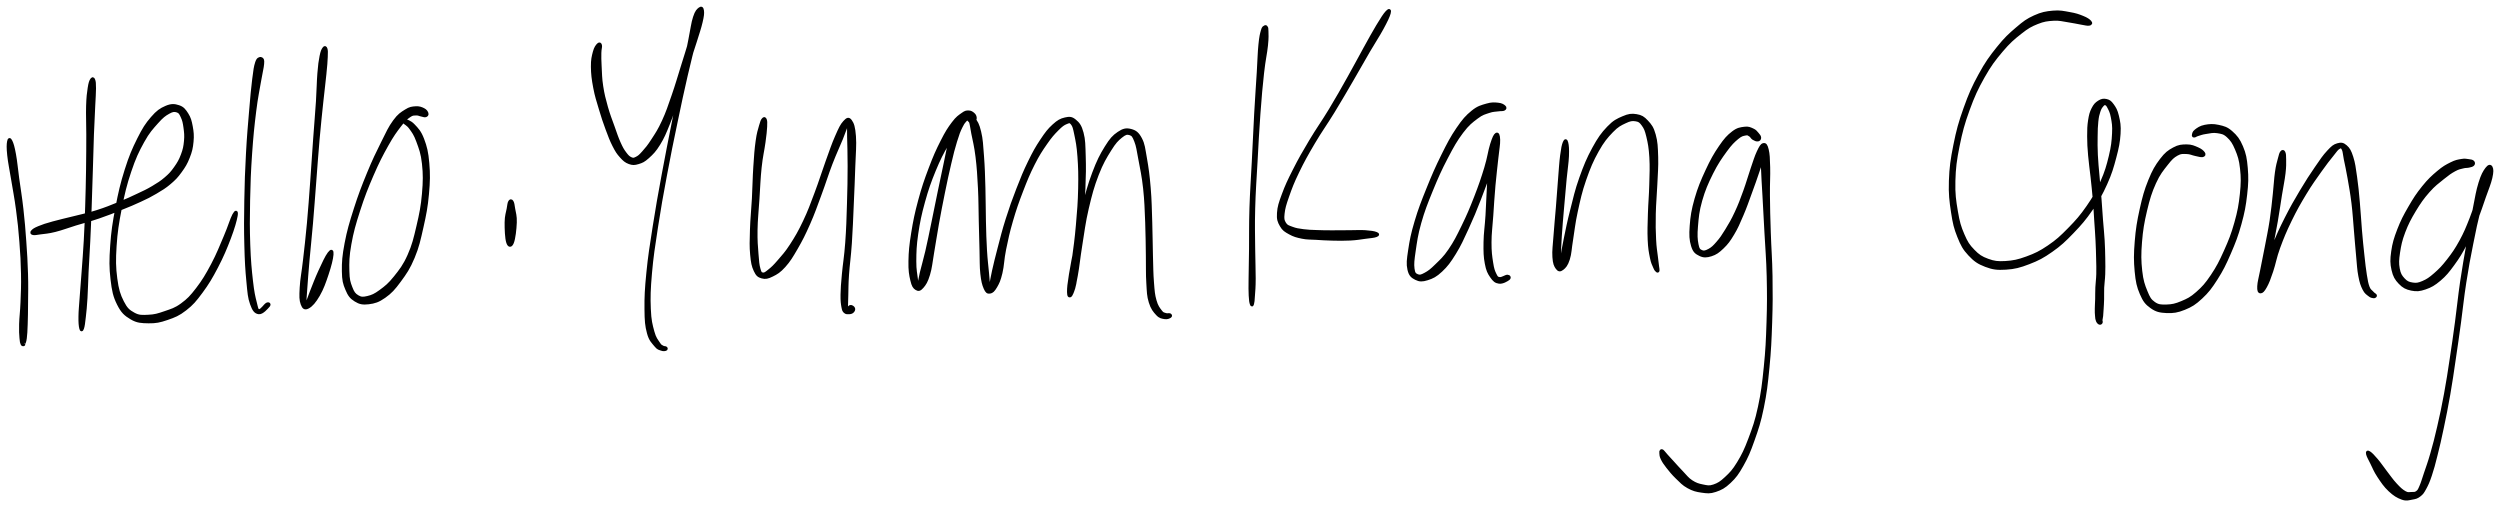<svg xmlns="http://www.w3.org/2000/svg" id="canvas" viewBox="197.881 307.735 938.659 190.434"><path d="M 201.04,360.89 C 200.85 361.94, 200.79 363.18, 201.09 366.00 C 201.39 368.83, 201.87 370.91, 202.54 375.01 C 203.20 379.10, 203.77 381.77, 204.39 386.46 C 205.02 391.15, 205.27 393.65, 205.65 398.47 C 206.02 403.29, 206.19 406.01, 206.27 410.56 C 206.36 415.12, 206.22 417.47, 206.08 421.24 C 205.93 425.01, 205.63 426.73, 205.56 429.41 C 205.48 432.09, 205.58 433.15, 205.69 434.64 C 205.80 436.13, 205.90 436.34, 206.10 436.86 C 206.30 437.38, 206.54 437.18, 206.69 437.23 C 206.84 437.28, 206.82 437.18, 206.86 437.10 C 206.90 437.01, 206.78 437.28, 206.90 436.79 C 207.02 436.31, 207.27 436.15, 207.45 434.68 C 207.63 433.22, 207.69 432.16, 207.78 429.48 C 207.87 426.80, 207.90 425.07, 207.92 421.28 C 207.95 417.49, 208.04 415.11, 207.90 410.52 C 207.77 405.94, 207.59 403.21, 207.25 398.35 C 206.90 393.49, 206.70 390.97, 206.17 386.24 C 205.64 381.51, 205.15 378.81, 204.59 374.70 C 204.03 370.59, 203.89 368.46, 203.38 365.67 C 202.87 362.88, 202.51 361.71, 202.04 360.75 C 201.57 359.79, 201.23 359.84, 201.04 360.89" style="stroke: black; fill: black;"/><path d="M 232.20,337.66 C 231.84 338.26, 231.60 338.80, 231.30 340.78 C 231.00 342.76, 230.82 344.06, 230.71 347.54 C 230.61 351.03, 230.78 353.44, 230.78 358.22 C 230.77 363.00, 230.77 366.00, 230.69 371.43 C 230.60 376.85, 230.53 380.00, 230.36 385.34 C 230.19 390.67, 230.10 393.24, 229.83 398.11 C 229.56 402.98, 229.34 405.41, 229.03 409.69 C 228.72 413.98, 228.52 416.14, 228.28 419.52 C 228.05 422.89, 227.87 424.30, 227.84 426.59 C 227.81 428.88, 227.92 430.09, 228.14 430.98 C 228.36 431.86, 228.63 431.87, 228.92 431.01 C 229.22 430.16, 229.35 428.98, 229.61 426.70 C 229.87 424.43, 230.03 423.03, 230.23 419.64 C 230.44 416.26, 230.43 414.08, 230.64 409.79 C 230.85 405.50, 231.05 403.06, 231.28 398.18 C 231.52 393.30, 231.61 390.73, 231.80 385.39 C 231.99 380.04, 232.07 376.89, 232.25 371.46 C 232.42 366.04, 232.48 363.02, 232.65 358.25 C 232.83 353.49, 232.97 351.10, 233.13 347.63 C 233.28 344.17, 233.43 342.92, 233.43 340.94 C 233.43 338.96, 233.37 338.40, 233.12 337.74 C 232.88 337.09, 232.57 337.05, 232.20 337.66" style="stroke: black; fill: black;"/><path d="M 210.30,395.48 C 210.91 395.61, 211.40 395.47, 213.05 395.24 C 214.70 395.01, 215.93 395.00, 218.56 394.33 C 221.20 393.67, 222.95 392.94, 226.23 391.93 C 229.52 390.92, 231.55 390.45, 234.99 389.28 C 238.43 388.11, 240.30 387.33, 243.41 386.08 C 246.53 384.83, 247.96 384.25, 250.55 383.04 C 253.14 381.84, 254.15 381.35, 256.37 380.04 C 258.58 378.72, 259.76 378.04, 261.62 376.46 C 263.47 374.88, 264.24 374.08, 265.64 372.15 C 267.05 370.22, 267.76 369.06, 268.64 366.82 C 269.53 364.57, 269.83 363.25, 270.05 360.93 C 270.27 358.61, 270.13 357.29, 269.75 355.22 C 269.36 353.15, 269.08 352.07, 268.13 350.57 C 267.17 349.07, 266.55 348.24, 264.96 347.71 C 263.38 347.19, 262.21 347.09, 260.21 347.95 C 258.21 348.81, 257.01 349.61, 254.94 352.01 C 252.87 354.41, 251.82 356.04, 249.86 359.95 C 247.91 363.86, 246.81 366.41, 245.18 371.56 C 243.55 376.71, 242.80 380.00, 241.71 385.69 C 240.63 391.38, 240.11 394.65, 239.75 400.02 C 239.38 405.39, 239.36 408.16, 239.87 412.53 C 240.38 416.91, 240.82 418.96, 242.29 421.90 C 243.75 424.83, 244.90 425.86, 247.17 427.21 C 249.45 428.55, 250.97 428.58, 253.65 428.63 C 256.34 428.67, 257.84 428.37, 260.60 427.42 C 263.37 426.47, 264.90 425.88, 267.48 423.87 C 270.06 421.86, 271.15 420.54, 273.51 417.36 C 275.86 414.18, 277.15 412.02, 279.26 407.99 C 281.37 403.95, 282.59 401.03, 284.06 397.18 C 285.52 393.34, 286.30 390.52, 286.61 388.77 C 286.91 387.02, 286.44 386.87, 285.60 388.42 C 284.75 389.97, 284.00 392.77, 282.39 396.51 C 280.79 400.25, 279.68 403.17, 277.59 407.11 C 275.50 411.04, 274.22 413.18, 271.93 416.17 C 269.63 419.16, 268.55 420.29, 266.12 422.07 C 263.69 423.85, 262.28 424.18, 259.78 425.05 C 257.28 425.92, 255.96 426.31, 253.63 426.41 C 251.29 426.52, 250.05 426.64, 248.11 425.57 C 246.17 424.51, 245.26 423.72, 243.92 421.08 C 242.58 418.43, 241.97 416.53, 241.42 412.34 C 240.87 408.15, 240.82 405.39, 241.16 400.12 C 241.50 394.84, 242.01 391.57, 243.11 385.96 C 244.21 380.35, 244.99 377.07, 246.68 372.05 C 248.37 367.03, 249.54 364.53, 251.58 360.86 C 253.61 357.18, 254.93 355.85, 256.85 353.68 C 258.78 351.51, 259.69 350.84, 261.20 350.00 C 262.71 349.15, 263.38 349.14, 264.39 349.46 C 265.40 349.79, 265.67 350.39, 266.24 351.63 C 266.82 352.86, 267.02 353.81, 267.27 355.62 C 267.51 357.43, 267.66 358.62, 267.46 360.68 C 267.27 362.74, 267.04 363.90, 266.28 365.91 C 265.52 367.92, 264.91 368.98, 263.67 370.73 C 262.43 372.48, 261.78 373.21, 260.09 374.67 C 258.39 376.14, 257.29 376.80, 255.19 378.06 C 253.08 379.31, 252.08 379.74, 249.56 380.93 C 247.04 382.13, 245.64 382.78, 242.58 384.02 C 239.53 385.26, 237.69 386.04, 234.28 387.12 C 230.87 388.20, 228.83 388.58, 225.53 389.42 C 222.22 390.27, 220.38 390.62, 217.77 391.36 C 215.16 392.09, 214.02 392.45, 212.47 393.10 C 210.91 393.74, 210.44 394.10, 210.01 394.58 C 209.57 395.05, 209.69 395.35, 210.30 395.48" style="stroke: black; fill: black;"/><path d="M 296.09,330.50 C 296.15 330.37, 295.98 329.47, 295.60 329.62 C 295.22 329.77, 294.68 329.67, 294.17 331.25 C 293.67 332.83, 293.52 333.89, 293.07 337.50 C 292.62 341.11, 292.39 343.72, 291.92 349.31 C 291.45 354.90, 291.09 358.73, 290.73 365.46 C 290.37 372.19, 290.23 376.09, 290.11 382.95 C 289.99 389.80, 289.96 393.64, 290.12 399.74 C 290.27 405.84, 290.46 409.02, 290.89 413.44 C 291.31 417.85, 291.41 419.46, 292.25 421.82 C 293.08 424.17, 293.77 425.05, 295.06 425.21 C 296.35 425.38, 298.08 423.30, 298.68 422.63 C 299.29 421.96, 298.79 421.53, 298.09 421.86 C 297.39 422.19, 296.03 424.40, 295.18 424.30 C 294.32 424.19, 294.37 423.54, 293.80 421.34 C 293.24 419.14, 292.86 417.61, 292.37 413.28 C 291.88 408.95, 291.57 405.77, 291.35 399.70 C 291.14 393.64, 291.15 389.80, 291.29 382.97 C 291.42 376.13, 291.58 372.24, 292.03 365.54 C 292.49 358.84, 292.89 355.02, 293.58 349.48 C 294.26 343.94, 294.88 341.40, 295.47 337.85 C 296.07 334.30, 296.41 333.34, 296.55 331.73 C 296.70 330.12, 296.44 330.09, 296.19 329.80 C 295.94 329.50, 295.32 330.12, 295.30 330.26 C 295.28 330.40, 296.03 330.63, 296.09 330.50" style="stroke: black; fill: black;"/><path d="M 319.40,325.92 C 319.00 326.49, 318.72 327.02, 318.35 328.90 C 317.98 330.79, 317.81 331.96, 317.54 335.33 C 317.27 338.71, 317.32 340.87, 317.01 345.78 C 316.69 350.69, 316.39 353.88, 315.96 359.88 C 315.53 365.88, 315.33 369.45, 314.86 375.78 C 314.39 382.11, 314.16 385.65, 313.62 391.55 C 313.08 397.46, 312.71 400.46, 312.16 405.30 C 311.62 410.14, 311.08 412.44, 310.90 415.75 C 310.72 419.06, 310.72 420.39, 311.26 421.86 C 311.80 423.33, 312.33 423.76, 313.58 423.10 C 314.83 422.44, 316.07 421.03, 317.51 418.54 C 318.95 416.05, 319.76 413.70, 320.78 410.65 C 321.80 407.61, 322.49 404.87, 322.60 403.31 C 322.72 401.75, 322.30 401.60, 321.36 402.84 C 320.42 404.08, 319.23 406.65, 317.91 409.52 C 316.59 412.39, 315.77 414.64, 314.75 417.19 C 313.73 419.74, 313.27 421.36, 312.81 422.25 C 312.34 423.13, 312.43 422.90, 312.43 421.63 C 312.42 420.35, 312.54 419.10, 312.77 415.87 C 313.00 412.63, 313.17 410.29, 313.59 405.45 C 314.02 400.61, 314.38 397.58, 314.89 391.66 C 315.40 385.75, 315.63 382.21, 316.13 375.88 C 316.63 369.54, 316.85 365.98, 317.38 359.99 C 317.91 354.01, 318.27 350.82, 318.78 345.93 C 319.30 341.04, 319.60 338.90, 319.93 335.55 C 320.27 332.19, 320.36 331.05, 320.44 329.15 C 320.52 327.25, 320.53 326.71, 320.32 326.06 C 320.11 325.41, 319.79 325.35, 319.40 325.92" style="stroke: black; fill: black;"/><path d="M 358.25,350.31 C 358.09 349.82, 357.78 349.23, 356.91 348.80 C 356.05 348.37, 355.25 348.05, 353.92 348.14 C 352.58 348.24, 351.83 348.27, 350.23 349.29 C 348.62 350.31, 347.65 350.83, 345.89 353.24 C 344.13 355.65, 343.37 357.40, 341.43 361.31 C 339.48 365.23, 338.20 367.82, 336.15 372.80 C 334.11 377.78, 332.88 380.96, 331.20 386.23 C 329.52 391.49, 328.65 394.44, 327.76 399.11 C 326.87 403.78, 326.69 406.12, 326.74 409.57 C 326.79 413.02, 327.11 414.16, 328.03 416.34 C 328.94 418.53, 329.65 419.47, 331.30 420.49 C 332.95 421.52, 334.09 421.74, 336.28 421.48 C 338.46 421.21, 339.91 420.80, 342.24 419.14 C 344.57 417.49, 345.77 416.17, 347.94 413.22 C 350.11 410.27, 351.40 408.43, 353.09 404.38 C 354.78 400.34, 355.31 397.74, 356.38 393.00 C 357.45 388.25, 358.00 385.45, 358.44 380.65 C 358.88 375.85, 358.93 373.13, 358.57 369.01 C 358.22 364.88, 357.72 362.88, 356.64 360.03 C 355.56 357.18, 354.53 356.19, 353.17 354.76 C 351.82 353.33, 350.61 353.13, 349.86 352.87 C 349.11 352.61, 349.01 352.89, 349.43 353.47 C 349.84 354.06, 350.90 354.33, 351.94 355.78 C 352.99 357.24, 353.69 358.08, 354.67 360.76 C 355.64 363.44, 356.39 365.23, 356.81 369.18 C 357.24 373.13, 357.22 375.82, 356.81 380.51 C 356.40 385.19, 355.83 388.00, 354.75 392.62 C 353.66 397.25, 353.09 399.79, 351.37 403.64 C 349.65 407.49, 348.29 409.18, 346.16 411.85 C 344.02 414.53, 342.75 415.51, 340.71 417.01 C 338.66 418.52, 337.61 418.96, 335.91 419.37 C 334.20 419.77, 333.43 419.78, 332.18 419.04 C 330.94 418.31, 330.41 417.58, 329.69 415.68 C 328.96 413.78, 328.63 412.79, 328.56 409.53 C 328.48 406.28, 328.49 403.96, 329.31 399.39 C 330.12 394.82, 330.96 391.88, 332.63 386.69 C 334.30 381.49, 335.55 378.32, 337.66 373.44 C 339.78 368.55, 341.12 365.97, 343.20 362.25 C 345.28 358.54, 346.39 357.06, 348.07 354.87 C 349.75 352.69, 350.38 352.18, 351.59 351.33 C 352.79 350.47, 353.19 350.66, 354.10 350.59 C 355.00 350.53, 355.41 350.87, 356.13 351.00 C 356.85 351.13, 357.26 351.38, 357.68 351.24 C 358.11 351.10, 358.40 350.80, 358.25 350.31" style="stroke: black; fill: black;"/><path d="M 389.20,383.46 C 388.89 384.00, 388.88 384.60, 388.61 386.15 C 388.34 387.70, 387.88 388.70, 387.85 391.22 C 387.82 393.74, 387.96 397.23, 388.46 398.75 C 388.95 400.26, 389.74 400.29, 390.33 398.81 C 390.93 397.32, 391.32 393.84, 391.42 391.31 C 391.52 388.78, 391.07 387.74, 390.82 386.17 C 390.58 384.59, 390.51 383.99, 390.19 383.45 C 389.86 382.91, 389.52 382.92, 389.20 383.46" style="stroke: black; fill: black;"/><path d="M 422.44,324.46 C 421.95 324.97, 421.40 325.63, 420.96 327.30 C 420.52 328.98, 420.21 330.16, 420.24 332.83 C 420.27 335.50, 420.51 337.47, 421.11 340.64 C 421.71 343.81, 422.31 345.59, 423.24 348.69 C 424.16 351.79, 424.71 353.42, 425.72 356.16 C 426.74 358.89, 427.25 360.30, 428.30 362.37 C 429.36 364.43, 429.84 365.19, 431.01 366.49 C 432.17 367.78, 432.83 368.37, 434.13 368.85 C 435.43 369.32, 436.09 369.29, 437.50 368.87 C 438.91 368.45, 439.62 368.15, 441.18 366.74 C 442.74 365.33, 443.76 364.34, 445.31 361.81 C 446.86 359.29, 447.53 357.65, 448.94 354.14 C 450.35 350.62, 451.01 348.38, 452.37 344.22 C 453.73 340.06, 454.43 337.49, 455.75 333.34 C 457.07 329.20, 457.87 326.96, 458.96 323.49 C 460.04 320.02, 460.64 318.35, 461.19 316.01 C 461.74 313.67, 461.82 312.78, 461.70 311.77 C 461.57 310.76, 461.20 310.48, 460.58 310.97 C 459.95 311.46, 459.32 311.91, 458.58 314.22 C 457.84 316.53, 457.73 318.20, 456.86 322.52 C 455.98 326.84, 455.45 329.65, 454.21 335.83 C 452.97 342.01, 452.15 345.93, 450.67 353.43 C 449.20 360.92, 448.27 365.43, 446.82 373.31 C 445.37 381.19, 444.59 385.47, 443.44 392.83 C 442.29 400.19, 441.68 403.94, 441.07 410.13 C 440.45 416.31, 440.32 419.24, 440.36 423.76 C 440.40 428.29, 440.55 430.00, 441.28 432.74 C 442.00 435.49, 443.02 436.24, 444.00 437.47 C 444.98 438.70, 445.42 438.60, 446.18 438.90 C 446.95 439.20, 447.48 439.07, 447.83 438.96 C 448.18 438.84, 448.16 438.53, 447.92 438.33 C 447.69 438.13, 447.19 438.30, 446.65 437.96 C 446.10 437.61, 445.92 437.74, 445.20 436.60 C 444.49 435.47, 443.76 434.84, 443.07 432.26 C 442.38 429.69, 441.92 428.13, 441.74 423.73 C 441.56 419.32, 441.64 416.38, 442.18 410.23 C 442.72 404.08, 443.31 400.33, 444.44 392.98 C 445.56 385.64, 446.34 381.36, 447.81 373.50 C 449.27 365.63, 450.21 361.12, 451.77 353.65 C 453.32 346.17, 454.17 342.26, 455.58 336.12 C 456.99 329.99, 457.74 327.22, 458.83 322.97 C 459.92 318.72, 460.52 317.20, 461.02 314.87 C 461.52 312.54, 461.41 311.98, 461.32 311.32 C 461.24 310.66, 461.05 310.75, 460.59 311.57 C 460.14 312.39, 459.76 313.15, 459.04 315.42 C 458.33 317.69, 458.03 319.43, 457.02 322.90 C 456.00 326.38, 455.27 328.65, 453.98 332.79 C 452.69 336.93, 451.97 339.51, 450.55 343.61 C 449.13 347.70, 448.42 349.92, 446.88 353.25 C 445.35 356.59, 444.40 357.96, 442.89 360.29 C 441.39 362.63, 440.58 363.56, 439.37 364.92 C 438.15 366.28, 437.74 366.62, 436.82 367.08 C 435.90 367.54, 435.62 367.60, 434.77 367.23 C 433.92 366.85, 433.44 366.37, 432.57 365.20 C 431.70 364.03, 431.30 363.34, 430.41 361.36 C 429.52 359.37, 429.08 357.96, 428.13 355.28 C 427.18 352.61, 426.50 351.01, 425.65 347.99 C 424.80 344.97, 424.34 343.22, 423.87 340.17 C 423.39 337.11, 423.42 335.24, 423.28 332.73 C 423.14 330.22, 423.14 329.21, 423.17 327.62 C 423.19 326.02, 423.55 325.38, 423.40 324.75 C 423.26 324.12, 422.92 323.95, 422.44 324.46" style="stroke: black; fill: black;"/><path d="M 484.37,352.50 C 483.99 352.97, 483.81 353.34, 483.36 354.99 C 482.90 356.64, 482.51 357.66, 482.09 360.74 C 481.66 363.83, 481.50 366.08, 481.22 370.40 C 480.94 374.71, 480.94 377.59, 480.69 382.32 C 480.43 387.05, 480.09 389.86, 479.96 394.05 C 479.83 398.25, 479.75 400.25, 480.03 403.30 C 480.31 406.35, 480.57 407.61, 481.36 409.31 C 482.15 411.00, 482.69 411.41, 483.98 411.78 C 485.27 412.14, 486.13 411.95, 487.80 411.12 C 489.48 410.30, 490.54 409.68, 492.37 407.65 C 494.19 405.61, 495.07 404.15, 496.92 400.96 C 498.76 397.78, 499.79 395.74, 501.58 391.70 C 503.36 387.66, 504.16 385.27, 505.83 380.77 C 507.51 376.28, 508.33 373.41, 509.94 369.22 C 511.55 365.03, 512.67 362.80, 513.88 359.81 C 515.09 356.81, 515.48 355.49, 515.97 354.23 C 516.47 352.98, 516.26 352.56, 516.35 353.52 C 516.44 354.47, 516.39 355.68, 516.44 358.99 C 516.50 362.30, 516.64 365.03, 516.63 370.08 C 516.62 375.13, 516.57 378.47, 516.39 384.23 C 516.22 389.99, 516.12 393.58, 515.73 398.87 C 515.35 404.17, 514.83 406.79, 514.48 410.69 C 514.13 414.60, 514.01 415.93, 513.97 418.38 C 513.94 420.84, 514.07 421.67, 514.30 422.97 C 514.54 424.27, 514.65 424.43, 515.14 424.88 C 515.63 425.32, 516.17 425.24, 516.75 425.21 C 517.33 425.17, 517.71 425.05, 518.05 424.71 C 518.39 424.38, 518.57 423.94, 518.44 423.55 C 518.31 423.15, 517.78 422.81, 517.40 422.75 C 517.01 422.69, 516.73 423.01, 516.52 423.25 C 516.30 423.49, 516.48 423.76, 516.34 423.97 C 516.20 424.17, 515.93 424.50, 515.82 424.27 C 515.70 424.05, 515.75 424.01, 515.77 422.84 C 515.78 421.67, 515.81 420.83, 515.89 418.43 C 515.97 416.02, 515.89 414.72, 516.16 410.83 C 516.43 406.94, 516.87 404.29, 517.23 398.98 C 517.59 393.67, 517.69 390.06, 517.95 384.29 C 518.20 378.52, 518.36 375.19, 518.52 370.11 C 518.69 365.03, 519.01 362.29, 518.76 358.89 C 518.51 355.49, 518.06 354.19, 517.28 353.12 C 516.51 352.05, 515.96 352.36, 514.89 353.53 C 513.81 354.71, 513.23 355.96, 511.91 358.98 C 510.58 361.99, 509.81 364.36, 508.28 368.60 C 506.74 372.84, 505.92 375.71, 504.23 380.17 C 502.55 384.64, 501.72 387.00, 499.86 390.91 C 498.00 394.83, 496.85 396.78, 494.93 399.75 C 493.01 402.72, 491.89 403.86, 490.24 405.78 C 488.59 407.69, 487.88 408.36, 486.68 409.31 C 485.49 410.27, 485.02 410.67, 484.27 410.55 C 483.51 410.43, 483.32 410.21, 482.91 408.72 C 482.49 407.23, 482.39 406.05, 482.17 403.12 C 481.95 400.20, 481.74 398.24, 481.81 394.10 C 481.88 389.96, 482.23 387.13, 482.53 382.43 C 482.84 377.72, 482.90 374.84, 483.35 370.58 C 483.80 366.32, 484.39 364.17, 484.80 361.12 C 485.21 358.07, 485.32 357.02, 485.42 355.33 C 485.51 353.64, 485.47 353.22, 485.27 352.65 C 485.06 352.09, 484.76 352.03, 484.37 352.50" style="stroke: black; fill: black;"/><path d="M 563.65,353.12 C 563.96 352.82, 564.15 352.44, 564.10 351.92 C 564.04 351.40, 563.88 350.97, 563.36 350.52 C 562.84 350.08, 562.34 349.70, 561.51 349.71 C 560.68 349.72, 560.38 349.72, 559.22 350.56 C 558.06 351.39, 557.25 351.84, 555.71 353.89 C 554.16 355.94, 553.23 357.37, 551.50 360.80 C 549.76 364.22, 548.71 366.57, 547.03 371.03 C 545.35 375.48, 544.41 378.22, 543.10 383.07 C 541.80 387.92, 541.22 390.74, 540.49 395.28 C 539.76 399.82, 539.53 402.23, 539.47 405.77 C 539.40 409.31, 539.69 410.90, 540.18 412.98 C 540.66 415.06, 541.11 415.67, 541.91 416.17 C 542.71 416.68, 543.26 416.57, 544.19 415.50 C 545.12 414.44, 545.79 413.43, 546.57 410.84 C 547.36 408.26, 547.45 406.38, 548.11 402.59 C 548.78 398.79, 549.09 396.38, 549.90 391.87 C 550.72 387.37, 551.24 384.61, 552.17 380.06 C 553.10 375.51, 553.64 372.96, 554.55 369.12 C 555.46 365.27, 555.86 363.61, 556.72 360.83 C 557.58 358.05, 557.99 356.91, 558.84 355.24 C 559.68 353.56, 560.29 352.89, 560.94 352.47 C 561.59 352.05, 561.66 352.05, 562.08 353.12 C 562.51 354.19, 562.55 355.13, 563.06 357.82 C 563.58 360.51, 564.15 362.46, 564.65 366.58 C 565.15 370.69, 565.32 373.56, 565.57 378.39 C 565.81 383.22, 565.75 386.04, 565.87 390.72 C 565.99 395.41, 566.03 397.85, 566.15 401.79 C 566.27 405.74, 566.15 407.61, 566.45 410.44 C 566.76 413.27, 567.08 414.52, 567.69 415.93 C 568.31 417.34, 568.71 417.59, 569.53 417.48 C 570.35 417.37, 570.94 416.83, 571.79 415.37 C 572.64 413.91, 573.10 412.98, 573.77 410.17 C 574.44 407.37, 574.35 405.27, 575.14 401.36 C 575.94 397.44, 576.45 395.00, 577.73 390.60 C 579.01 386.21, 579.91 383.64, 581.55 379.38 C 583.19 375.12, 584.12 372.87, 585.92 369.31 C 587.73 365.75, 588.78 364.17, 590.58 361.58 C 592.37 358.99, 593.35 357.91, 594.89 356.36 C 596.42 354.82, 597.15 354.29, 598.25 353.85 C 599.35 353.40, 599.67 353.27, 600.37 354.15 C 601.07 355.03, 601.23 355.78, 601.74 358.25 C 602.25 360.72, 602.63 362.45, 602.92 366.50 C 603.21 370.55, 603.30 373.34, 603.19 378.49 C 603.08 383.65, 602.81 387.00, 602.34 392.27 C 601.88 397.55, 601.45 400.55, 600.86 404.88 C 600.27 409.20, 599.73 411.20, 599.40 413.91 C 599.07 416.63, 598.99 417.71, 599.21 418.45 C 599.42 419.20, 599.90 419.08, 600.48 417.63 C 601.05 416.17, 601.41 414.75, 602.06 411.18 C 602.72 407.62, 602.92 404.85, 603.74 399.81 C 604.56 394.78, 604.93 391.30, 606.17 386.00 C 607.41 380.69, 608.22 377.69, 609.92 373.29 C 611.63 368.88, 612.92 366.79, 614.69 363.95 C 616.47 361.10, 617.33 360.25, 618.80 359.05 C 620.28 357.86, 620.98 357.64, 622.07 357.98 C 623.16 358.31, 623.51 358.82, 624.25 360.73 C 625.00 362.65, 625.12 363.99, 625.79 367.54 C 626.45 371.09, 627.06 373.73, 627.58 378.47 C 628.09 383.22, 628.15 386.23, 628.36 391.28 C 628.56 396.33, 628.52 399.18, 628.61 403.72 C 628.69 408.26, 628.56 410.49, 628.78 413.98 C 628.99 417.46, 628.97 418.82, 629.69 421.16 C 630.40 423.51, 631.27 424.54, 632.36 425.71 C 633.46 426.89, 634.18 426.86, 635.15 427.05 C 636.12 427.23, 636.80 426.87, 637.20 426.63 C 637.60 426.40, 637.48 426.05, 637.14 425.87 C 636.80 425.70, 636.18 426.01, 635.49 425.75 C 634.80 425.50, 634.46 425.63, 633.69 424.59 C 632.91 423.56, 632.22 422.75, 631.62 420.60 C 631.01 418.45, 630.92 417.23, 630.66 413.84 C 630.39 410.46, 630.40 408.21, 630.27 403.68 C 630.14 399.16, 630.18 396.30, 630.01 391.22 C 629.84 386.14, 629.83 383.11, 629.43 378.30 C 629.03 373.48, 628.66 370.83, 628.01 367.14 C 627.35 363.45, 627.28 361.95, 626.17 359.85 C 625.06 357.74, 624.11 357.07, 622.44 356.64 C 620.76 356.21, 619.66 356.42, 617.80 357.69 C 615.94 358.96, 615.01 359.98, 613.14 362.98 C 611.27 365.99, 610.15 368.19, 608.44 372.72 C 606.74 377.25, 605.94 380.27, 604.62 385.63 C 603.30 390.98, 602.83 394.44, 601.85 399.48 C 600.87 404.51, 600.30 407.21, 599.73 410.78 C 599.16 414.36, 598.99 415.80, 599.01 417.36 C 599.04 418.92, 599.35 419.21, 599.85 418.59 C 600.34 417.96, 600.95 416.95, 601.49 414.25 C 602.03 411.55, 602.06 409.45, 602.55 405.09 C 603.04 400.72, 603.45 397.72, 603.92 392.41 C 604.39 387.11, 604.69 383.75, 604.91 378.55 C 605.13 373.34, 605.16 370.57, 605.03 366.39 C 604.89 362.21, 604.94 360.33, 604.23 357.66 C 603.52 354.98, 602.77 354.08, 601.48 353.02 C 600.20 351.95, 599.41 351.97, 597.80 352.33 C 596.19 352.70, 595.21 353.22, 593.43 354.84 C 591.65 356.46, 590.71 357.70, 588.89 360.43 C 587.07 363.17, 586.12 364.86, 584.33 368.52 C 582.54 372.19, 581.62 374.46, 579.95 378.76 C 578.28 383.07, 577.36 385.65, 575.96 390.07 C 574.56 394.48, 573.99 396.96, 572.96 400.85 C 571.94 404.73, 571.46 406.74, 570.84 409.49 C 570.21 412.24, 570.15 413.14, 569.85 414.61 C 569.55 416.08, 569.46 416.65, 569.33 416.84 C 569.19 417.02, 569.29 416.86, 569.17 415.53 C 569.05 414.21, 568.96 412.98, 568.72 410.22 C 568.48 407.45, 568.19 405.62, 567.96 401.71 C 567.73 397.80, 567.67 395.36, 567.56 390.68 C 567.44 386.00, 567.52 383.18, 567.37 378.31 C 567.23 373.45, 567.16 370.58, 566.84 366.36 C 566.52 362.14, 566.45 360.07, 565.77 357.24 C 565.09 354.41, 564.51 353.41, 563.44 352.23 C 562.38 351.04, 561.70 350.90, 560.44 351.30 C 559.17 351.71, 558.28 352.47, 557.13 354.25 C 555.98 356.03, 555.56 357.32, 554.69 360.21 C 553.81 363.10, 553.62 364.82, 552.77 368.72 C 551.93 372.61, 551.40 375.14, 550.46 379.70 C 549.51 384.26, 548.99 387.03, 548.05 391.51 C 547.12 396.00, 546.65 398.40, 545.79 402.12 C 544.93 405.83, 544.35 407.55, 543.75 410.08 C 543.16 412.61, 543.07 413.64, 542.81 414.74 C 542.55 415.85, 542.61 416.03, 542.45 415.61 C 542.30 415.19, 542.24 414.62, 542.04 412.66 C 541.83 410.70, 541.40 409.22, 541.42 405.80 C 541.44 402.37, 541.49 399.99, 542.14 395.53 C 542.80 391.07, 543.37 388.27, 544.69 383.50 C 546.01 378.73, 546.97 376.02, 548.74 371.70 C 550.52 367.39, 551.69 365.12, 553.57 361.92 C 555.44 358.72, 556.64 357.62, 558.10 355.71 C 559.57 353.80, 560.16 353.26, 560.88 352.37 C 561.60 351.47, 561.61 351.36, 561.71 351.25 C 561.82 351.13, 561.44 351.48, 561.41 351.79 C 561.37 352.09, 561.31 352.44, 561.54 352.77 C 561.76 353.10, 562.11 353.38, 562.53 353.45 C 562.96 353.52, 563.34 353.43, 563.65 353.12" style="stroke: black; fill: black;"/><path d="M 672.72,317.81 C 672.40 318.06, 672.16 317.88, 671.79 319.23 C 671.42 320.57, 671.18 321.40, 670.87 324.54 C 670.56 327.68, 670.56 329.75, 670.25 334.92 C 669.93 340.10, 669.66 343.69, 669.28 350.41 C 668.91 357.12, 668.73 361.40, 668.38 368.51 C 668.02 375.61, 667.71 379.38, 667.50 385.92 C 667.30 392.46, 667.41 395.93, 667.35 401.20 C 667.28 406.47, 667.20 408.78, 667.18 412.28 C 667.15 415.78, 667.12 416.77, 667.22 418.68 C 667.31 420.59, 667.44 421.21, 667.64 421.84 C 667.84 422.47, 668.04 422.47, 668.22 421.84 C 668.41 421.21, 668.45 420.60, 668.57 418.69 C 668.70 416.78, 668.84 415.79, 668.85 412.29 C 668.87 408.79, 668.70 406.47, 668.66 401.20 C 668.62 395.94, 668.48 392.48, 668.66 385.96 C 668.83 379.43, 669.15 375.66, 669.54 368.57 C 669.93 361.47, 670.13 357.19, 670.62 350.49 C 671.11 343.80, 671.43 340.21, 672.00 335.07 C 672.57 329.94, 673.14 327.92, 673.46 324.80 C 673.79 321.68, 673.65 320.84, 673.64 319.47 C 673.62 318.10, 673.58 318.30, 673.39 317.97 C 673.21 317.63, 673.04 317.56, 672.72 317.81" style="stroke: black; fill: black;"/><path d="M 718.60,312.19 C 717.71 313.13, 716.75 314.65, 715.07 317.42 C 713.40 320.19, 712.37 322.15, 710.21 326.02 C 708.06 329.90, 706.88 332.22, 704.30 336.80 C 701.72 341.37, 700.20 344.14, 697.32 348.90 C 694.44 353.67, 692.61 356.08, 689.91 360.61 C 687.20 365.14, 685.85 367.52, 683.80 371.56 C 681.75 375.59, 680.84 377.53, 679.65 380.77 C 678.45 384.01, 677.99 385.41, 677.84 387.74 C 677.68 390.08, 678.03 390.94, 678.89 392.44 C 679.74 393.95, 680.52 394.39, 682.10 395.27 C 683.69 396.16, 684.80 396.46, 686.79 396.87 C 688.79 397.27, 689.85 397.15, 692.09 397.29 C 694.33 397.43, 695.45 397.52, 698.00 397.58 C 700.54 397.63, 702.31 397.69, 704.82 397.55 C 707.32 397.42, 708.57 397.16, 710.52 396.90 C 712.47 396.64, 713.76 396.57, 714.57 396.25 C 715.38 395.94, 715.40 395.63, 714.57 395.31 C 713.75 394.99, 712.42 394.79, 710.45 394.66 C 708.48 394.54, 707.22 394.66, 704.73 394.67 C 702.25 394.68, 700.53 394.72, 698.03 394.71 C 695.53 394.70, 694.39 394.70, 692.23 394.61 C 690.07 394.52, 689.08 394.53, 687.23 394.28 C 685.39 394.03, 684.41 393.89, 683.02 393.36 C 681.63 392.83, 680.95 392.72, 680.28 391.63 C 679.62 390.53, 679.47 389.95, 679.70 387.91 C 679.93 385.86, 680.31 384.54, 681.41 381.41 C 682.51 378.27, 683.25 376.26, 685.20 372.25 C 687.14 368.24, 688.47 365.86, 691.13 361.34 C 693.80 356.82, 695.63 354.40, 698.54 349.65 C 701.45 344.90, 703.02 342.13, 705.67 337.59 C 708.33 333.04, 709.57 330.76, 711.80 326.93 C 714.04 323.10, 715.31 321.29, 716.86 318.44 C 718.40 315.60, 719.18 313.97, 719.53 312.72 C 719.88 311.47, 719.49 311.25, 718.60 312.19" style="stroke: black; fill: black;"/><path d="M 762.74,347.77 C 762.30 347.38, 761.70 346.93, 760.37 346.80 C 759.04 346.67, 758.01 346.54, 756.07 347.12 C 754.14 347.70, 752.89 347.92, 750.70 349.71 C 748.51 351.50, 747.37 352.80, 745.12 356.08 C 742.88 359.37, 741.72 361.63, 739.48 366.13 C 737.25 370.63, 735.95 373.62, 733.95 378.58 C 731.95 383.54, 730.86 386.31, 729.49 390.93 C 728.11 395.55, 727.62 398.08, 727.09 401.68 C 726.55 405.28, 726.34 406.78, 726.82 408.92 C 727.30 411.06, 728.10 411.65, 729.49 412.36 C 730.89 413.07, 731.90 413.07, 733.80 412.47 C 735.70 411.87, 736.93 411.29, 738.99 409.36 C 741.04 407.43, 742.10 406.02, 744.07 402.83 C 746.04 399.64, 746.97 397.49, 748.86 393.40 C 750.74 389.31, 751.76 386.80, 753.48 382.38 C 755.21 377.96, 756.18 375.28, 757.48 371.30 C 758.77 367.32, 759.45 365.10, 759.98 362.49 C 760.50 359.89, 760.29 358.78, 760.08 358.27 C 759.86 357.77, 759.45 358.26, 758.92 359.96 C 758.38 361.66, 757.85 363.34, 757.40 366.77 C 756.96 370.20, 756.95 372.74, 756.70 377.11 C 756.44 381.48, 756.39 384.29, 756.13 388.61 C 755.87 392.94, 755.44 395.14, 755.39 398.74 C 755.34 402.35, 755.38 404.09, 755.87 406.66 C 756.35 409.23, 756.84 410.17, 757.82 411.59 C 758.79 413.01, 759.44 413.58, 760.73 413.75 C 762.02 413.93, 763.63 412.95, 764.26 412.48 C 764.89 412.00, 764.56 411.42, 763.89 411.38 C 763.23 411.34, 761.86 412.40, 760.93 412.27 C 760.00 412.14, 759.84 411.93, 759.25 410.73 C 758.66 409.54, 758.36 408.69, 757.99 406.29 C 757.62 403.90, 757.38 402.27, 757.39 398.76 C 757.40 395.25, 757.75 393.04, 758.05 388.74 C 758.34 384.44, 758.50 381.60, 758.88 377.27 C 759.27 372.94, 759.61 370.48, 759.96 367.07 C 760.31 363.66, 760.69 361.99, 760.64 360.20 C 760.58 358.41, 760.23 357.76, 759.67 358.11 C 759.12 358.46, 758.66 359.42, 757.86 361.95 C 757.06 364.47, 756.87 366.77, 755.67 370.73 C 754.47 374.69, 753.56 377.37, 751.86 381.74 C 750.15 386.12, 749.10 388.62, 747.16 392.59 C 745.22 396.57, 744.19 398.64, 742.17 401.60 C 740.16 404.56, 738.92 405.58, 737.09 407.38 C 735.26 409.18, 734.42 409.82, 733.02 410.58 C 731.61 411.34, 730.97 411.56, 730.07 411.17 C 729.16 410.78, 728.71 410.47, 728.48 408.62 C 728.25 406.78, 728.42 405.40, 728.92 401.95 C 729.43 398.50, 729.73 395.94, 731.02 391.38 C 732.32 386.82, 733.40 384.06, 735.40 379.17 C 737.40 374.28, 738.74 371.29, 741.03 366.92 C 743.31 362.55, 744.56 360.32, 746.83 357.31 C 749.11 354.30, 750.38 353.38, 752.40 351.86 C 754.41 350.33, 755.29 350.23, 756.90 349.67 C 758.50 349.11, 759.28 349.23, 760.41 349.05 C 761.55 348.88, 762.12 349.05, 762.58 348.79 C 763.05 348.54, 763.18 348.17, 762.74 347.77" style="stroke: black; fill: black;"/><path d="M 785.16,361.21 C 784.75 362.18, 784.50 363.45, 784.15 366.13 C 783.80 368.81, 783.72 370.70, 783.40 374.62 C 783.08 378.53, 782.90 381.37, 782.55 385.71 C 782.20 390.04, 781.92 392.58, 781.66 396.29 C 781.40 400.00, 781.09 401.83, 781.25 404.25 C 781.41 406.67, 781.81 407.51, 782.46 408.40 C 783.11 409.28, 783.64 409.34, 784.51 408.67 C 785.38 408.00, 786.09 407.26, 786.80 405.04 C 787.50 402.83, 787.44 401.17, 788.04 397.60 C 788.63 394.02, 788.79 391.65, 789.77 387.18 C 790.75 382.70, 791.35 379.78, 792.94 375.21 C 794.52 370.64, 795.65 367.98, 797.69 364.34 C 799.73 360.70, 801.05 359.17, 803.13 357.01 C 805.21 354.86, 806.30 354.40, 808.08 353.55 C 809.86 352.70, 810.69 352.57, 812.02 352.78 C 813.35 352.99, 813.82 353.35, 814.72 354.60 C 815.62 355.85, 815.93 356.57, 816.52 359.01 C 817.10 361.45, 817.43 363.18, 817.65 366.80 C 817.87 370.42, 817.73 372.88, 817.62 377.11 C 817.52 381.33, 817.23 383.81, 817.11 387.94 C 816.99 392.07, 816.88 394.47, 817.02 397.76 C 817.17 401.04, 817.43 402.30, 817.84 404.37 C 818.25 406.43, 818.64 407.06, 819.08 408.08 C 819.51 409.10, 819.72 409.23, 820.00 409.47 C 820.28 409.72, 820.41 409.64, 820.47 409.30 C 820.53 408.95, 820.42 408.80, 820.30 407.75 C 820.17 406.70, 820.07 406.08, 819.85 404.06 C 819.62 402.04, 819.34 400.87, 819.19 397.66 C 819.03 394.44, 818.98 392.09, 819.07 387.99 C 819.16 383.89, 819.46 381.43, 819.64 377.17 C 819.82 372.91, 820.08 370.46, 819.97 366.69 C 819.85 362.93, 819.80 361.02, 819.05 358.35 C 818.31 355.68, 817.59 354.78, 816.24 353.33 C 814.89 351.88, 814.08 351.39, 812.30 351.09 C 810.51 350.79, 809.43 350.92, 807.31 351.83 C 805.18 352.74, 803.92 353.30, 801.69 355.63 C 799.46 357.96, 798.23 359.68, 796.15 363.49 C 794.08 367.29, 792.97 369.99, 791.31 374.64 C 789.66 379.29, 789.04 382.23, 787.90 386.73 C 786.75 391.23, 786.30 393.60, 785.57 397.14 C 784.83 400.67, 784.61 402.23, 784.22 404.40 C 783.82 406.57, 783.76 407.27, 783.60 407.99 C 783.44 408.71, 783.44 408.76, 783.41 408.00 C 783.37 407.24, 783.35 406.52, 783.43 404.21 C 783.50 401.90, 783.54 400.10, 783.78 396.43 C 784.02 392.77, 784.25 390.20, 784.62 385.88 C 784.98 381.55, 785.24 378.72, 785.61 374.81 C 785.98 370.91, 786.35 369.04, 786.47 366.33 C 786.58 363.63, 786.45 362.31, 786.19 361.29 C 785.93 360.26, 785.57 360.24, 785.16 361.21" style="stroke: black; fill: black;"/><path d="M 858.63,359.42 C 858.60 358.94, 858.29 358.54, 857.76 357.94 C 857.23 357.35, 856.94 356.85, 855.96 356.43 C 854.98 356.00, 854.36 355.62, 852.87 355.82 C 851.39 356.03, 850.36 356.07, 848.53 357.47 C 846.70 358.88, 845.68 359.98, 843.71 362.85 C 841.75 365.72, 840.53 367.88, 838.71 371.80 C 836.89 375.72, 835.80 378.31, 834.61 382.45 C 833.43 386.60, 833.06 389.02, 832.80 392.53 C 832.54 396.03, 832.64 397.81, 833.30 399.98 C 833.96 402.14, 834.70 402.66, 836.11 403.36 C 837.51 404.06, 838.63 404.02, 840.34 403.48 C 842.06 402.93, 843.03 402.23, 844.67 400.65 C 846.32 399.06, 847.09 398.01, 848.55 395.57 C 850.01 393.14, 850.67 391.54, 851.98 388.48 C 853.30 385.41, 853.91 383.54, 855.12 380.25 C 856.33 376.96, 857.04 374.99, 858.02 372.04 C 859.01 369.08, 859.60 367.41, 860.04 365.47 C 860.49 363.52, 860.32 362.60, 860.24 362.33 C 860.15 362.05, 859.75 362.42, 859.62 364.09 C 859.48 365.76, 859.46 367.23, 859.56 370.66 C 859.66 374.09, 859.86 376.34, 860.12 381.24 C 860.38 386.14, 860.55 389.12, 860.87 395.16 C 861.18 401.19, 861.55 404.72, 861.71 411.43 C 861.86 418.14, 861.87 421.86, 861.65 428.69 C 861.43 435.51, 861.27 439.17, 860.62 445.53 C 859.98 451.90, 859.59 455.13, 858.43 460.53 C 857.27 465.92, 856.39 468.31, 854.81 472.52 C 853.23 476.72, 852.30 478.60, 850.52 481.54 C 848.73 484.48, 847.72 485.49, 845.88 487.21 C 844.04 488.93, 843.06 489.54, 841.32 490.13 C 839.58 490.71, 838.84 490.45, 837.18 490.12 C 835.51 489.79, 834.52 489.48, 832.97 488.47 C 831.43 487.47, 830.85 486.51, 829.45 485.08 C 828.05 483.65, 827.15 482.59, 825.99 481.33 C 824.83 480.07, 824.35 479.56, 823.65 478.77 C 822.94 477.98, 822.81 477.75, 822.46 477.38 C 822.11 477.01, 822.10 476.97, 821.91 476.91 C 821.72 476.84, 821.62 476.85, 821.52 477.04 C 821.41 477.23, 821.32 477.27, 821.40 477.85 C 821.47 478.43, 821.38 478.89, 821.89 479.94 C 822.39 480.98, 822.82 481.64, 823.93 483.07 C 825.05 484.49, 825.91 485.57, 827.46 487.08 C 829.02 488.58, 829.84 489.56, 831.72 490.59 C 833.59 491.62, 834.79 491.94, 836.83 492.22 C 838.88 492.50, 839.84 492.67, 841.94 491.97 C 844.03 491.27, 845.28 490.63, 847.30 488.72 C 849.32 486.81, 850.25 485.56, 852.02 482.41 C 853.79 479.27, 854.63 477.33, 856.15 473.01 C 857.68 468.68, 858.52 466.25, 859.64 460.78 C 860.76 455.31, 861.13 452.06, 861.76 445.65 C 862.38 439.24, 862.54 435.57, 862.77 428.72 C 863.00 421.87, 863.00 418.13, 862.90 411.41 C 862.79 404.68, 862.44 401.14, 862.25 395.10 C 862.05 389.05, 861.97 386.09, 861.93 381.19 C 861.88 376.29, 862.11 374.04, 862.02 370.59 C 861.93 367.14, 861.88 365.67, 861.47 363.94 C 861.06 362.22, 860.68 361.81, 859.98 361.97 C 859.28 362.13, 858.86 362.90, 857.98 364.75 C 857.11 366.60, 856.63 368.29, 855.62 371.22 C 854.60 374.16, 854.10 376.19, 852.92 379.44 C 851.74 382.69, 851.07 384.53, 849.71 387.46 C 848.35 390.39, 847.50 391.82, 846.11 394.09 C 844.72 396.37, 844.07 397.31, 842.76 398.82 C 841.46 400.33, 840.79 400.97, 839.58 401.63 C 838.37 402.28, 837.61 402.52, 836.72 402.10 C 835.82 401.68, 835.47 401.40, 835.11 399.52 C 834.74 397.64, 834.63 396.00, 834.91 392.70 C 835.19 389.39, 835.37 386.99, 836.51 382.99 C 837.65 379.00, 838.76 376.45, 840.62 372.72 C 842.48 368.99, 843.91 366.97, 845.82 364.34 C 847.74 361.71, 848.71 360.80, 850.19 359.56 C 851.68 358.31, 852.31 358.31, 853.26 358.11 C 854.21 357.90, 854.35 358.21, 854.93 358.54 C 855.52 358.88, 855.59 359.43, 856.19 359.79 C 856.78 360.15, 857.41 360.42, 857.90 360.34 C 858.39 360.27, 858.66 359.90, 858.63 359.42" style="stroke: black; fill: black;"/><path d="M 982.64,315.88 C 982.15 315.33, 981.38 314.78, 979.83 314.16 C 978.29 313.53, 977.16 313.14, 974.93 312.76 C 972.70 312.37, 971.33 311.98, 968.70 312.23 C 966.07 312.47, 964.48 312.75, 961.77 313.98 C 959.06 315.22, 957.92 316.06, 955.17 318.41 C 952.42 320.75, 950.82 322.21, 948.02 325.70 C 945.23 329.19, 943.68 331.30, 941.20 335.85 C 938.71 340.40, 937.48 343.18, 935.60 348.46 C 933.71 353.74, 932.88 356.81, 931.79 362.25 C 930.70 367.68, 930.30 370.60, 930.12 375.63 C 929.95 380.66, 930.29 383.21, 930.92 387.39 C 931.55 391.58, 931.99 393.38, 933.26 396.56 C 934.54 399.74, 935.26 401.10, 937.29 403.28 C 939.32 405.46, 940.68 406.42, 943.43 407.46 C 946.17 408.50, 947.77 408.69, 951.01 408.49 C 954.25 408.29, 956.20 407.78, 959.63 406.46 C 963.06 405.14, 964.88 404.19, 968.15 401.89 C 971.43 399.59, 973.01 398.08, 976.01 394.97 C 979.01 391.85, 980.64 389.98, 983.15 386.33 C 985.67 382.68, 986.81 380.63, 988.58 376.73 C 990.34 372.83, 990.98 370.58, 991.98 366.83 C 992.98 363.08, 993.38 361.06, 993.58 357.96 C 993.78 354.86, 993.47 353.49, 992.97 351.33 C 992.46 349.16, 991.92 348.31, 991.06 347.12 C 990.20 345.93, 989.69 345.62, 988.66 345.39 C 987.63 345.16, 986.91 345.33, 985.90 345.97 C 984.90 346.61, 984.35 347.19, 983.64 348.59 C 982.94 349.98, 982.71 350.87, 982.38 352.93 C 982.06 355.00, 982.03 356.28, 982.03 358.91 C 982.03 361.55, 982.13 363.07, 982.39 366.11 C 982.64 369.15, 982.95 370.85, 983.30 374.13 C 983.65 377.41, 983.86 379.21, 984.14 382.50 C 984.42 385.79, 984.49 387.46, 984.69 390.58 C 984.90 393.69, 985.03 395.23, 985.17 398.06 C 985.31 400.89, 985.34 402.22, 985.40 404.73 C 985.46 407.24, 985.51 408.45, 985.46 410.62 C 985.40 412.80, 985.19 413.74, 985.11 415.61 C 985.02 417.49, 985.08 418.39, 985.04 420.00 C 985.00 421.61, 984.91 422.39, 984.90 423.66 C 984.89 424.94, 984.90 425.45, 984.99 426.35 C 985.07 427.25, 985.08 427.60, 985.32 428.16 C 985.56 428.72, 985.87 429.01, 986.18 429.14 C 986.49 429.26, 986.74 429.06, 986.86 428.80 C 986.98 428.55, 986.76 428.36, 986.79 427.87 C 986.83 427.38, 986.95 427.18, 987.04 426.35 C 987.12 425.53, 987.15 425.00, 987.22 423.74 C 987.30 422.48, 987.36 421.66, 987.40 420.06 C 987.45 418.46, 987.35 417.59, 987.43 415.72 C 987.51 413.85, 987.74 412.90, 987.82 410.70 C 987.90 408.49, 987.87 407.23, 987.83 404.68 C 987.78 402.13, 987.76 400.78, 987.60 397.93 C 987.43 395.08, 987.23 393.54, 986.99 390.41 C 986.75 387.29, 986.68 385.62, 986.41 382.31 C 986.15 379.01, 985.95 377.18, 985.68 373.90 C 985.40 370.63, 985.19 368.93, 985.05 365.94 C 984.91 362.94, 984.94 361.46, 984.97 358.93 C 985.01 356.41, 985.02 355.18, 985.23 353.31 C 985.43 351.44, 985.62 350.75, 986.00 349.58 C 986.38 348.41, 986.65 348.03, 987.12 347.46 C 987.59 346.89, 987.86 346.63, 988.36 346.74 C 988.85 346.86, 989.08 347.03, 989.60 348.04 C 990.11 349.04, 990.56 349.79, 990.92 351.75 C 991.28 353.71, 991.54 354.91, 991.38 357.83 C 991.23 360.75, 991.04 362.73, 990.16 366.37 C 989.28 370.00, 988.67 372.22, 986.99 376.01 C 985.31 379.81, 984.19 381.81, 981.74 385.35 C 979.29 388.89, 977.67 390.73, 974.73 393.72 C 971.79 396.72, 970.23 398.15, 967.06 400.31 C 963.89 402.46, 962.13 403.30, 958.89 404.49 C 955.65 405.68, 953.81 406.06, 950.87 406.24 C 947.94 406.41, 946.62 406.25, 944.21 405.37 C 941.79 404.49, 940.66 403.74, 938.81 401.83 C 936.96 399.93, 936.22 398.79, 934.96 395.85 C 933.70 392.92, 933.18 391.18, 932.50 387.14 C 931.82 383.11, 931.43 380.60, 931.56 375.68 C 931.69 370.75, 932.07 367.87, 933.14 362.52 C 934.21 357.17, 935.04 354.12, 936.92 348.94 C 938.81 343.75, 940.06 341.03, 942.55 336.61 C 945.05 332.18, 946.61 330.15, 949.40 326.83 C 952.19 323.52, 953.83 322.14, 956.50 320.04 C 959.18 317.93, 960.29 317.31, 962.77 316.31 C 965.26 315.31, 966.57 315.17, 968.91 315.03 C 971.26 314.89, 972.43 315.33, 974.48 315.62 C 976.53 315.91, 977.62 316.22, 979.18 316.47 C 980.74 316.72, 981.58 317.00, 982.27 316.88 C 982.96 316.77, 983.13 316.42, 982.64 315.88" style="stroke: black; fill: black;"/><path d="M 1025.28,365.19 C 1024.90 364.64, 1024.22 364.03, 1022.94 363.48 C 1021.67 362.94, 1020.68 362.44, 1018.90 362.45 C 1017.12 362.46, 1015.98 362.50, 1014.06 363.55 C 1012.14 364.60, 1011.12 365.31, 1009.30 367.70 C 1007.48 370.10, 1006.47 371.79, 1004.96 375.52 C 1003.45 379.24, 1002.77 381.73, 1001.75 386.31 C 1000.74 390.90, 1000.26 393.78, 999.89 398.44 C 999.51 403.11, 999.50 405.75, 999.87 409.65 C 1000.25 413.56, 1000.63 415.30, 1001.78 417.98 C 1002.93 420.65, 1003.70 421.66, 1005.61 423.02 C 1007.52 424.38, 1008.84 424.66, 1011.33 424.78 C 1013.81 424.89, 1015.41 424.66, 1018.02 423.60 C 1020.63 422.54, 1021.96 421.72, 1024.37 419.47 C 1026.78 417.22, 1027.93 415.71, 1030.06 412.37 C 1032.19 409.03, 1033.23 406.89, 1035.01 402.79 C 1036.79 398.68, 1037.74 396.24, 1038.96 391.83 C 1040.18 387.43, 1040.64 384.96, 1041.11 380.76 C 1041.59 376.56, 1041.64 374.43, 1041.34 370.85 C 1041.03 367.26, 1040.71 365.54, 1039.57 362.84 C 1038.44 360.14, 1037.43 358.91, 1035.68 357.36 C 1033.93 355.81, 1032.82 355.56, 1030.83 355.11 C 1028.84 354.66, 1027.43 354.77, 1025.72 355.10 C 1024.01 355.44, 1023.15 356.12, 1022.28 356.78 C 1021.41 357.45, 1021.46 358.01, 1021.36 358.42 C 1021.27 358.84, 1021.45 358.88, 1021.79 358.86 C 1022.14 358.84, 1022.23 358.58, 1023.10 358.32 C 1023.96 358.05, 1024.68 357.75, 1026.14 357.54 C 1027.60 357.32, 1028.77 356.98, 1030.41 357.24 C 1032.04 357.51, 1032.90 357.58, 1034.32 358.88 C 1035.74 360.17, 1036.50 361.27, 1037.52 363.70 C 1038.54 366.13, 1039.06 367.66, 1039.43 371.03 C 1039.80 374.41, 1039.79 376.50, 1039.37 380.57 C 1038.94 384.64, 1038.51 387.07, 1037.30 391.37 C 1036.10 395.67, 1035.14 398.08, 1033.35 402.06 C 1031.57 406.04, 1030.49 408.13, 1028.38 411.27 C 1026.27 414.41, 1025.07 415.75, 1022.80 417.74 C 1020.54 419.74, 1019.34 420.30, 1017.05 421.26 C 1014.76 422.23, 1013.43 422.51, 1011.36 422.57 C 1009.28 422.62, 1008.20 422.61, 1006.66 421.53 C 1005.13 420.45, 1004.67 419.59, 1003.68 417.18 C 1002.69 414.76, 1002.13 413.18, 1001.71 409.46 C 1001.30 405.75, 1001.26 403.13, 1001.63 398.58 C 1001.99 394.04, 1002.48 391.17, 1003.54 386.72 C 1004.60 382.28, 1005.34 379.83, 1006.92 376.35 C 1008.49 372.88, 1009.74 371.46, 1011.41 369.33 C 1013.08 367.20, 1013.76 366.56, 1015.26 365.71 C 1016.76 364.86, 1017.51 365.05, 1018.89 365.07 C 1020.28 365.09, 1021.02 365.58, 1022.21 365.81 C 1023.40 366.04, 1024.23 366.35, 1024.84 366.23 C 1025.46 366.10, 1025.66 365.74, 1025.28 365.19" style="stroke: black; fill: black;"/><path d="M 1054.50,364.86 C 1054.14 365.33, 1054.02 365.82, 1053.63 367.34 C 1053.23 368.85, 1052.92 369.78, 1052.54 372.43 C 1052.16 375.08, 1052.14 376.97, 1051.74 380.59 C 1051.34 384.20, 1051.15 386.51, 1050.55 390.51 C 1049.94 394.51, 1049.41 396.81, 1048.70 400.59 C 1047.98 404.36, 1047.53 406.45, 1046.96 409.37 C 1046.40 412.30, 1045.96 413.63, 1045.89 415.23 C 1045.81 416.83, 1046.06 417.35, 1046.60 417.38 C 1047.13 417.41, 1047.69 416.93, 1048.55 415.36 C 1049.42 413.79, 1049.91 412.47, 1050.90 409.53 C 1051.89 406.60, 1052.12 404.51, 1053.51 400.69 C 1054.91 396.88, 1055.88 394.52, 1057.86 390.45 C 1059.84 386.39, 1061.16 384.08, 1063.40 380.37 C 1065.65 376.65, 1067.07 374.76, 1069.10 371.88 C 1071.13 369.01, 1072.17 367.73, 1073.56 366.00 C 1074.95 364.27, 1075.25 363.69, 1076.05 363.22 C 1076.85 362.75, 1077.10 362.81, 1077.56 363.65 C 1078.03 364.50, 1077.94 365.25, 1078.38 367.44 C 1078.83 369.62, 1079.21 371.26, 1079.79 374.57 C 1080.36 377.88, 1080.78 380.05, 1081.27 384.01 C 1081.75 387.97, 1081.85 390.38, 1082.20 394.36 C 1082.55 398.34, 1082.69 400.50, 1083.02 403.90 C 1083.35 407.30, 1083.37 408.89, 1083.85 411.36 C 1084.32 413.84, 1084.68 414.84, 1085.40 416.27 C 1086.12 417.71, 1086.72 417.95, 1087.44 418.54 C 1088.15 419.12, 1088.51 419.10, 1088.97 419.19 C 1089.43 419.27, 1089.57 419.11, 1089.73 418.97 C 1089.89 418.84, 1089.82 418.65, 1089.75 418.51 C 1089.68 418.36, 1089.62 418.45, 1089.37 418.24 C 1089.12 418.03, 1088.95 417.98, 1088.49 417.44 C 1088.03 416.90, 1087.56 416.82, 1087.07 415.53 C 1086.59 414.24, 1086.44 413.34, 1086.05 410.97 C 1085.67 408.60, 1085.51 407.04, 1085.14 403.68 C 1084.77 400.32, 1084.55 398.17, 1084.21 394.19 C 1083.87 390.20, 1083.79 387.78, 1083.42 383.78 C 1083.06 379.77, 1082.87 377.56, 1082.38 374.16 C 1081.89 370.75, 1081.70 369.05, 1080.96 366.75 C 1080.22 364.46, 1079.76 363.63, 1078.68 362.69 C 1077.60 361.74, 1076.90 361.63, 1075.56 362.02 C 1074.23 362.41, 1073.63 362.91, 1072.01 364.66 C 1070.39 366.40, 1069.48 367.78, 1067.45 370.74 C 1065.43 373.70, 1064.12 375.67, 1061.87 379.45 C 1059.62 383.23, 1058.29 385.55, 1056.21 389.63 C 1054.14 393.72, 1053.08 396.10, 1051.48 399.89 C 1049.87 403.69, 1049.17 405.67, 1048.18 408.61 C 1047.19 411.56, 1046.87 412.91, 1046.53 414.62 C 1046.19 416.33, 1046.29 416.98, 1046.50 417.17 C 1046.70 417.36, 1046.97 417.03, 1047.54 415.57 C 1048.10 414.11, 1048.69 412.78, 1049.32 409.86 C 1049.96 406.93, 1050.06 404.76, 1050.72 400.95 C 1051.38 397.15, 1051.92 394.85, 1052.61 390.84 C 1053.30 386.84, 1053.60 384.52, 1054.18 380.92 C 1054.76 377.32, 1055.19 375.48, 1055.51 372.82 C 1055.82 370.15, 1055.76 369.17, 1055.75 367.60 C 1055.74 366.03, 1055.70 365.51, 1055.45 364.96 C 1055.20 364.42, 1054.87 364.38, 1054.50 364.86" style="stroke: black; fill: black;"/><path d="M 1126.39,368.47 C 1126.05 368.15, 1125.61 368.09, 1124.75 367.98 C 1123.88 367.87, 1123.39 367.69, 1122.08 367.92 C 1120.76 368.15, 1119.93 368.25, 1118.17 369.14 C 1116.41 370.02, 1115.37 370.57, 1113.28 372.33 C 1111.19 374.09, 1109.86 375.30, 1107.72 377.95 C 1105.57 380.61, 1104.41 382.40, 1102.55 385.62 C 1100.69 388.83, 1099.70 390.74, 1098.42 394.05 C 1097.15 397.36, 1096.62 399.16, 1096.19 402.16 C 1095.76 405.15, 1095.76 406.67, 1096.30 409.03 C 1096.84 411.39, 1097.49 412.49, 1098.89 413.95 C 1100.29 415.42, 1101.38 415.96, 1103.29 416.36 C 1105.21 416.75, 1106.34 416.65, 1108.45 415.93 C 1110.57 415.20, 1111.76 414.53, 1113.87 412.75 C 1115.97 410.96, 1117.01 409.67, 1118.97 406.98 C 1120.93 404.30, 1121.96 402.61, 1123.68 399.32 C 1125.40 396.03, 1126.14 394.08, 1127.55 390.53 C 1128.97 386.98, 1129.65 384.79, 1130.77 381.58 C 1131.90 378.37, 1132.67 376.67, 1133.17 374.47 C 1133.67 372.27, 1133.62 371.27, 1133.28 370.59 C 1132.94 369.91, 1132.34 369.90, 1131.47 371.07 C 1130.61 372.23, 1129.88 373.43, 1128.96 376.43 C 1128.03 379.44, 1127.72 381.57, 1126.83 386.09 C 1125.94 390.60, 1125.44 393.51, 1124.49 399.01 C 1123.53 404.52, 1122.92 407.70, 1122.05 413.63 C 1121.19 419.55, 1120.92 422.87, 1120.14 428.65 C 1119.36 434.43, 1118.97 437.15, 1118.15 442.54 C 1117.33 447.94, 1116.96 450.54, 1116.02 455.63 C 1115.09 460.72, 1114.49 463.49, 1113.45 467.99 C 1112.42 472.48, 1111.86 474.60, 1110.86 478.10 C 1109.86 481.60, 1109.27 483.06, 1108.46 485.50 C 1107.64 487.94, 1107.40 488.90, 1106.79 490.30 C 1106.18 491.70, 1106.10 491.97, 1105.40 492.50 C 1104.70 493.04, 1104.22 492.95, 1103.30 492.96 C 1102.38 492.97, 1101.98 493.25, 1100.79 492.57 C 1099.60 491.89, 1098.79 491.13, 1097.34 489.56 C 1095.88 487.99, 1094.94 486.54, 1093.51 484.71 C 1092.09 482.87, 1091.43 481.79, 1090.22 480.38 C 1089.02 478.98, 1088.20 478.10, 1087.51 477.66 C 1086.81 477.22, 1086.59 477.39, 1086.75 478.19 C 1086.92 478.98, 1087.49 479.96, 1088.33 481.64 C 1089.16 483.31, 1089.58 484.52, 1090.92 486.56 C 1092.27 488.60, 1093.30 490.17, 1095.07 491.83 C 1096.84 493.48, 1098.09 494.24, 1099.78 494.85 C 1101.46 495.45, 1102.18 495.06, 1103.50 494.84 C 1104.81 494.62, 1105.36 494.49, 1106.34 493.73 C 1107.32 492.98, 1107.56 492.60, 1108.39 491.09 C 1109.21 489.58, 1109.63 488.68, 1110.47 486.18 C 1111.31 483.67, 1111.71 482.14, 1112.60 478.57 C 1113.50 475.00, 1114.00 472.86, 1114.95 468.32 C 1115.90 463.78, 1116.47 460.99, 1117.37 455.87 C 1118.26 450.75, 1118.61 448.14, 1119.41 442.73 C 1120.22 437.32, 1120.61 434.60, 1121.40 428.82 C 1122.19 423.04, 1122.46 419.73, 1123.38 413.82 C 1124.29 407.92, 1124.90 404.75, 1125.99 399.29 C 1127.07 393.83, 1127.68 390.95, 1128.79 386.53 C 1129.89 382.10, 1130.70 380.15, 1131.52 377.18 C 1132.34 374.22, 1132.68 373.01, 1132.90 371.69 C 1133.13 370.37, 1133.02 370.14, 1132.64 370.56 C 1132.26 370.98, 1131.80 371.74, 1130.99 373.80 C 1130.19 375.85, 1129.68 377.64, 1128.60 380.83 C 1127.52 384.03, 1126.97 386.27, 1125.61 389.76 C 1124.24 393.25, 1123.48 395.15, 1121.76 398.30 C 1120.04 401.44, 1118.93 403.01, 1117.00 405.49 C 1115.07 407.97, 1113.98 409.06, 1112.11 410.70 C 1110.23 412.34, 1109.29 412.97, 1107.60 413.70 C 1105.92 414.42, 1105.12 414.54, 1103.67 414.31 C 1102.22 414.09, 1101.39 413.73, 1100.34 412.58 C 1099.29 411.44, 1098.76 410.62, 1098.40 408.60 C 1098.03 406.58, 1098.11 405.25, 1098.52 402.50 C 1098.94 399.75, 1099.29 397.98, 1100.48 394.83 C 1101.68 391.69, 1102.66 389.81, 1104.49 386.76 C 1106.33 383.71, 1107.53 382.02, 1109.66 379.59 C 1111.79 377.16, 1113.20 376.20, 1115.16 374.60 C 1117.12 373.01, 1117.97 372.43, 1119.46 371.61 C 1120.96 370.78, 1121.55 370.76, 1122.63 370.48 C 1123.71 370.19, 1124.08 370.37, 1124.85 370.18 C 1125.61 370.00, 1126.13 369.90, 1126.44 369.56 C 1126.75 369.22, 1126.73 368.79, 1126.39 368.47" style="stroke: black; fill: black;"/></svg>